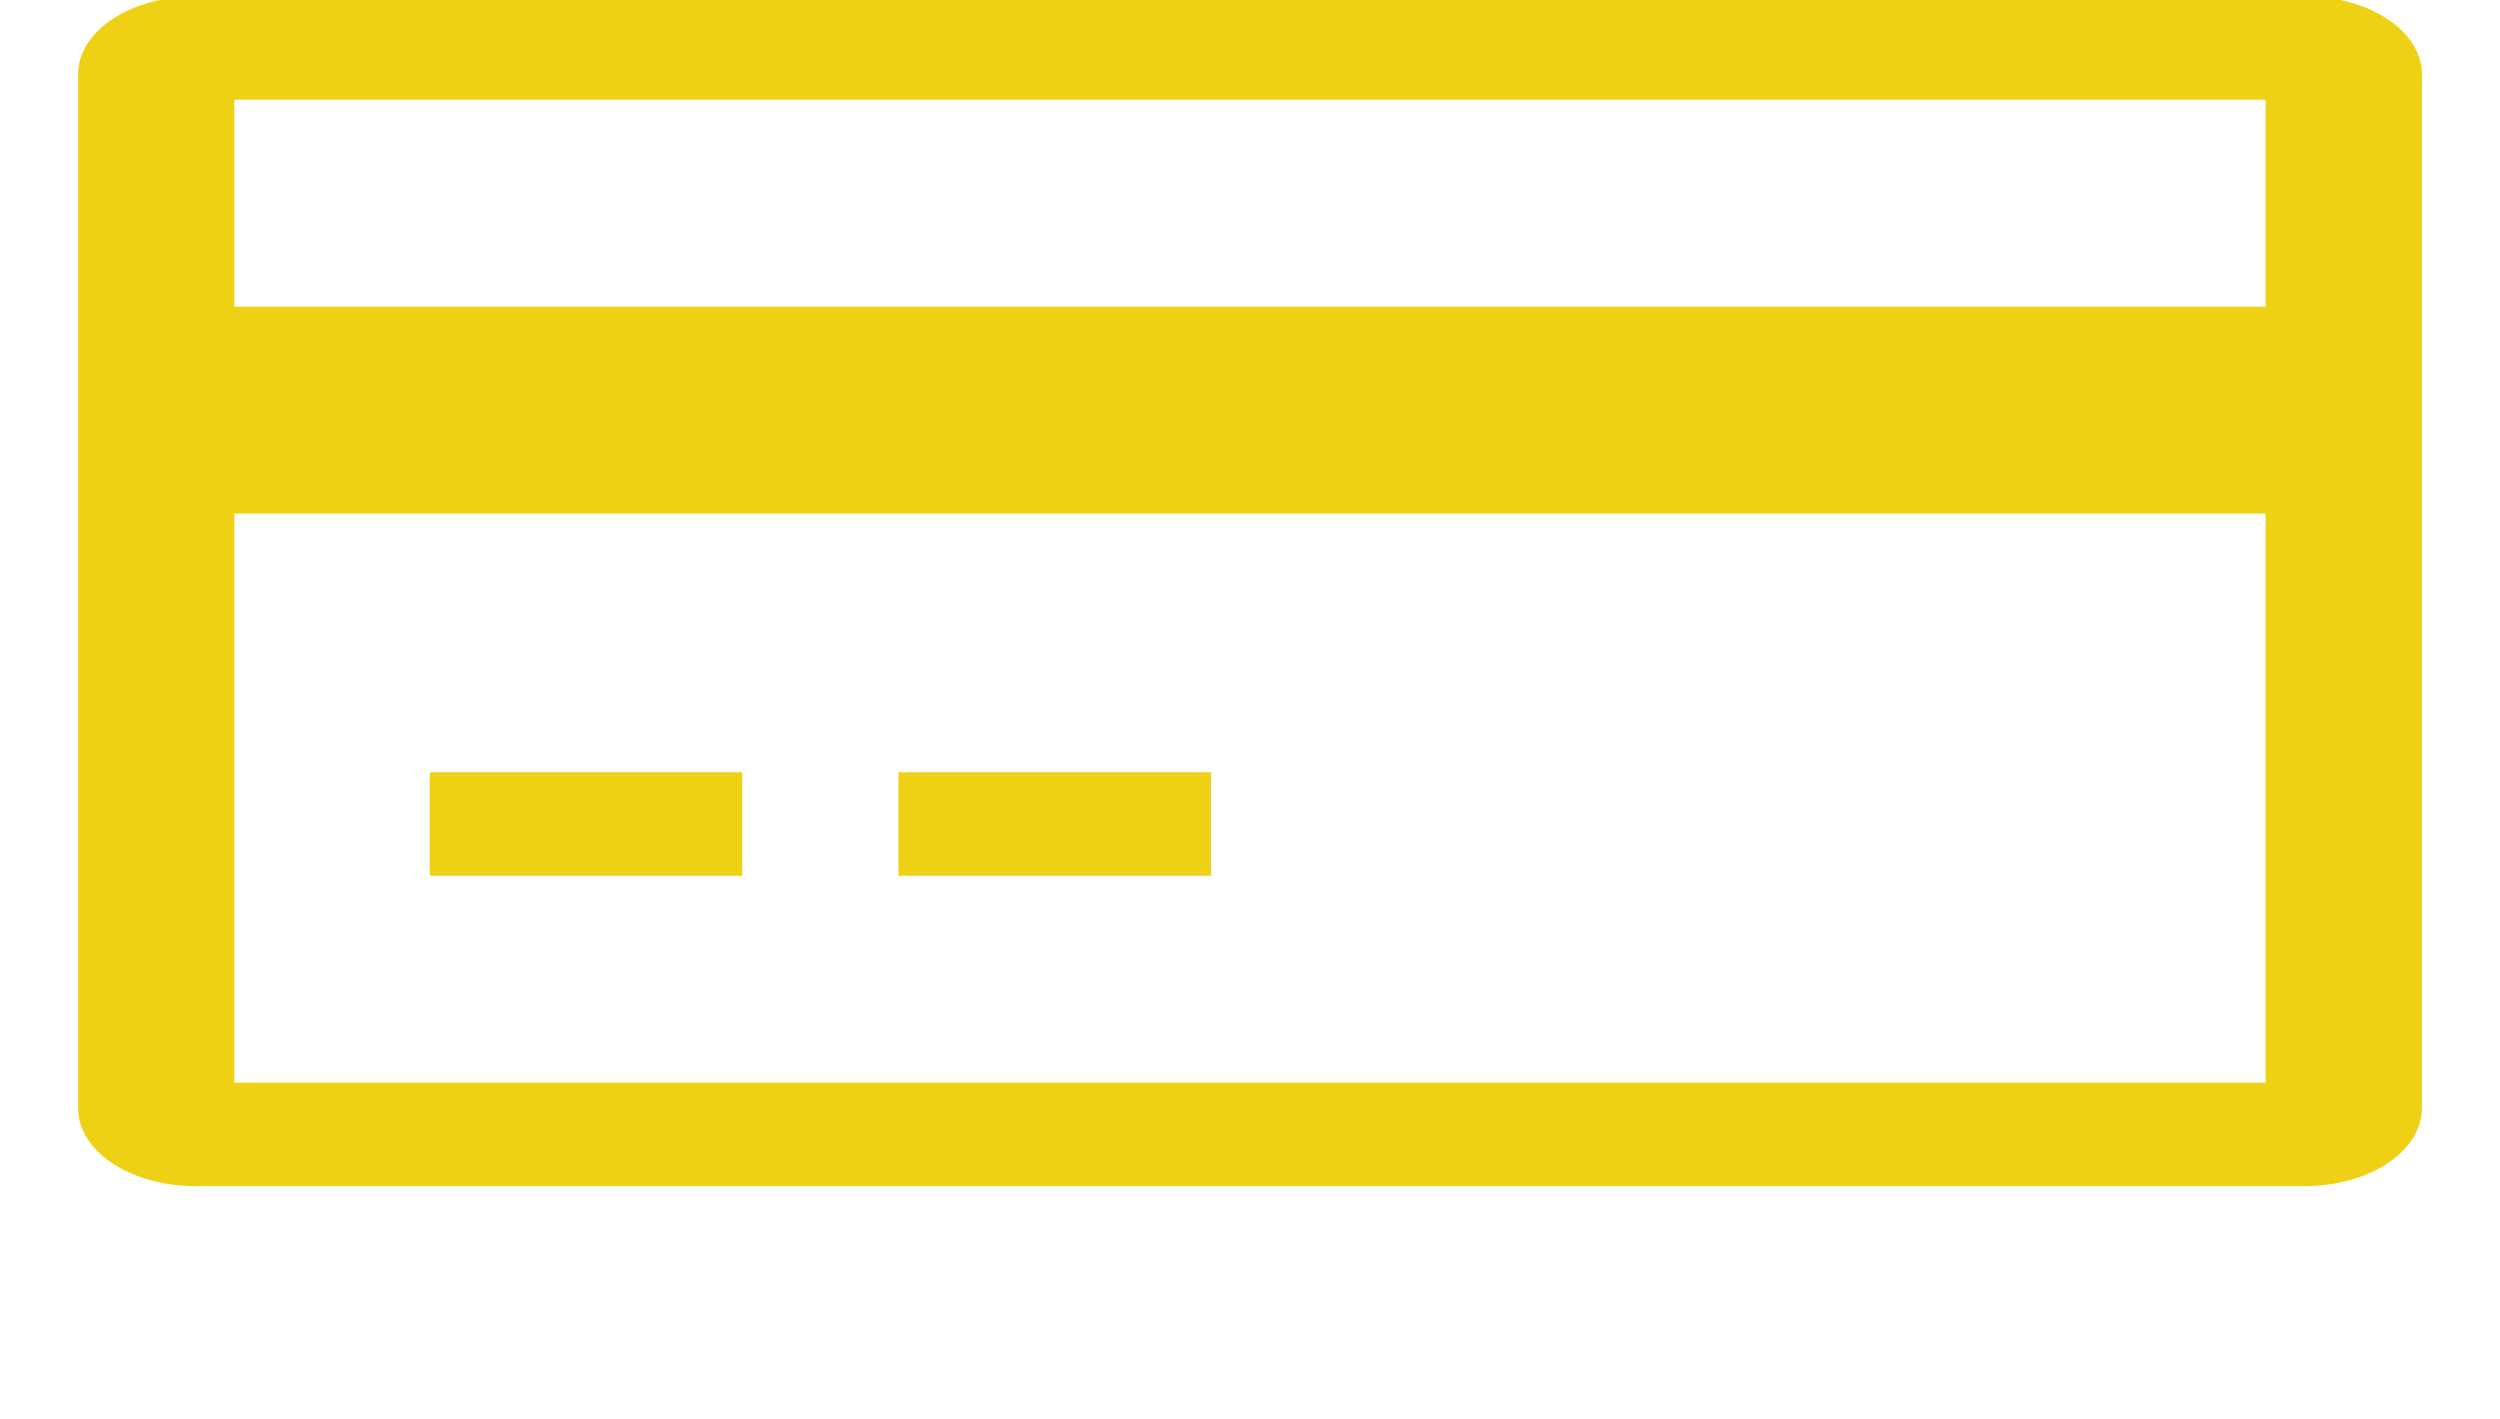 <svg width="74" height="42" viewBox="0 0 74 42" fill="none" xmlns="http://www.w3.org/2000/svg">
<path d="M68.219 -0.109H5.781C4.862 -0.109 3.98 0.134 3.33 0.564C2.679 0.995 2.314 1.579 2.312 2.188V32.812C2.314 33.422 2.679 34.005 3.33 34.436C3.98 34.866 4.862 35.109 5.781 35.109H68.219C69.138 35.109 70.02 34.866 70.67 34.436C71.321 34.005 71.686 33.422 71.688 32.812V2.188C71.686 1.579 71.321 0.995 70.67 0.564C70.02 0.134 69.138 -0.109 68.219 -0.109ZM67.062 2.953V9.078H6.938V2.953H67.062ZM6.938 32.047V15.203H67.062V32.047H6.938Z" fill="#EED014"/>
<path d="M12.719 22.859H21.969V25.922H12.719V22.859Z" fill="#EED014"/>
<path d="M26.594 22.859H35.844V25.922H26.594V22.859Z" fill="#EED014"/>
</svg>
